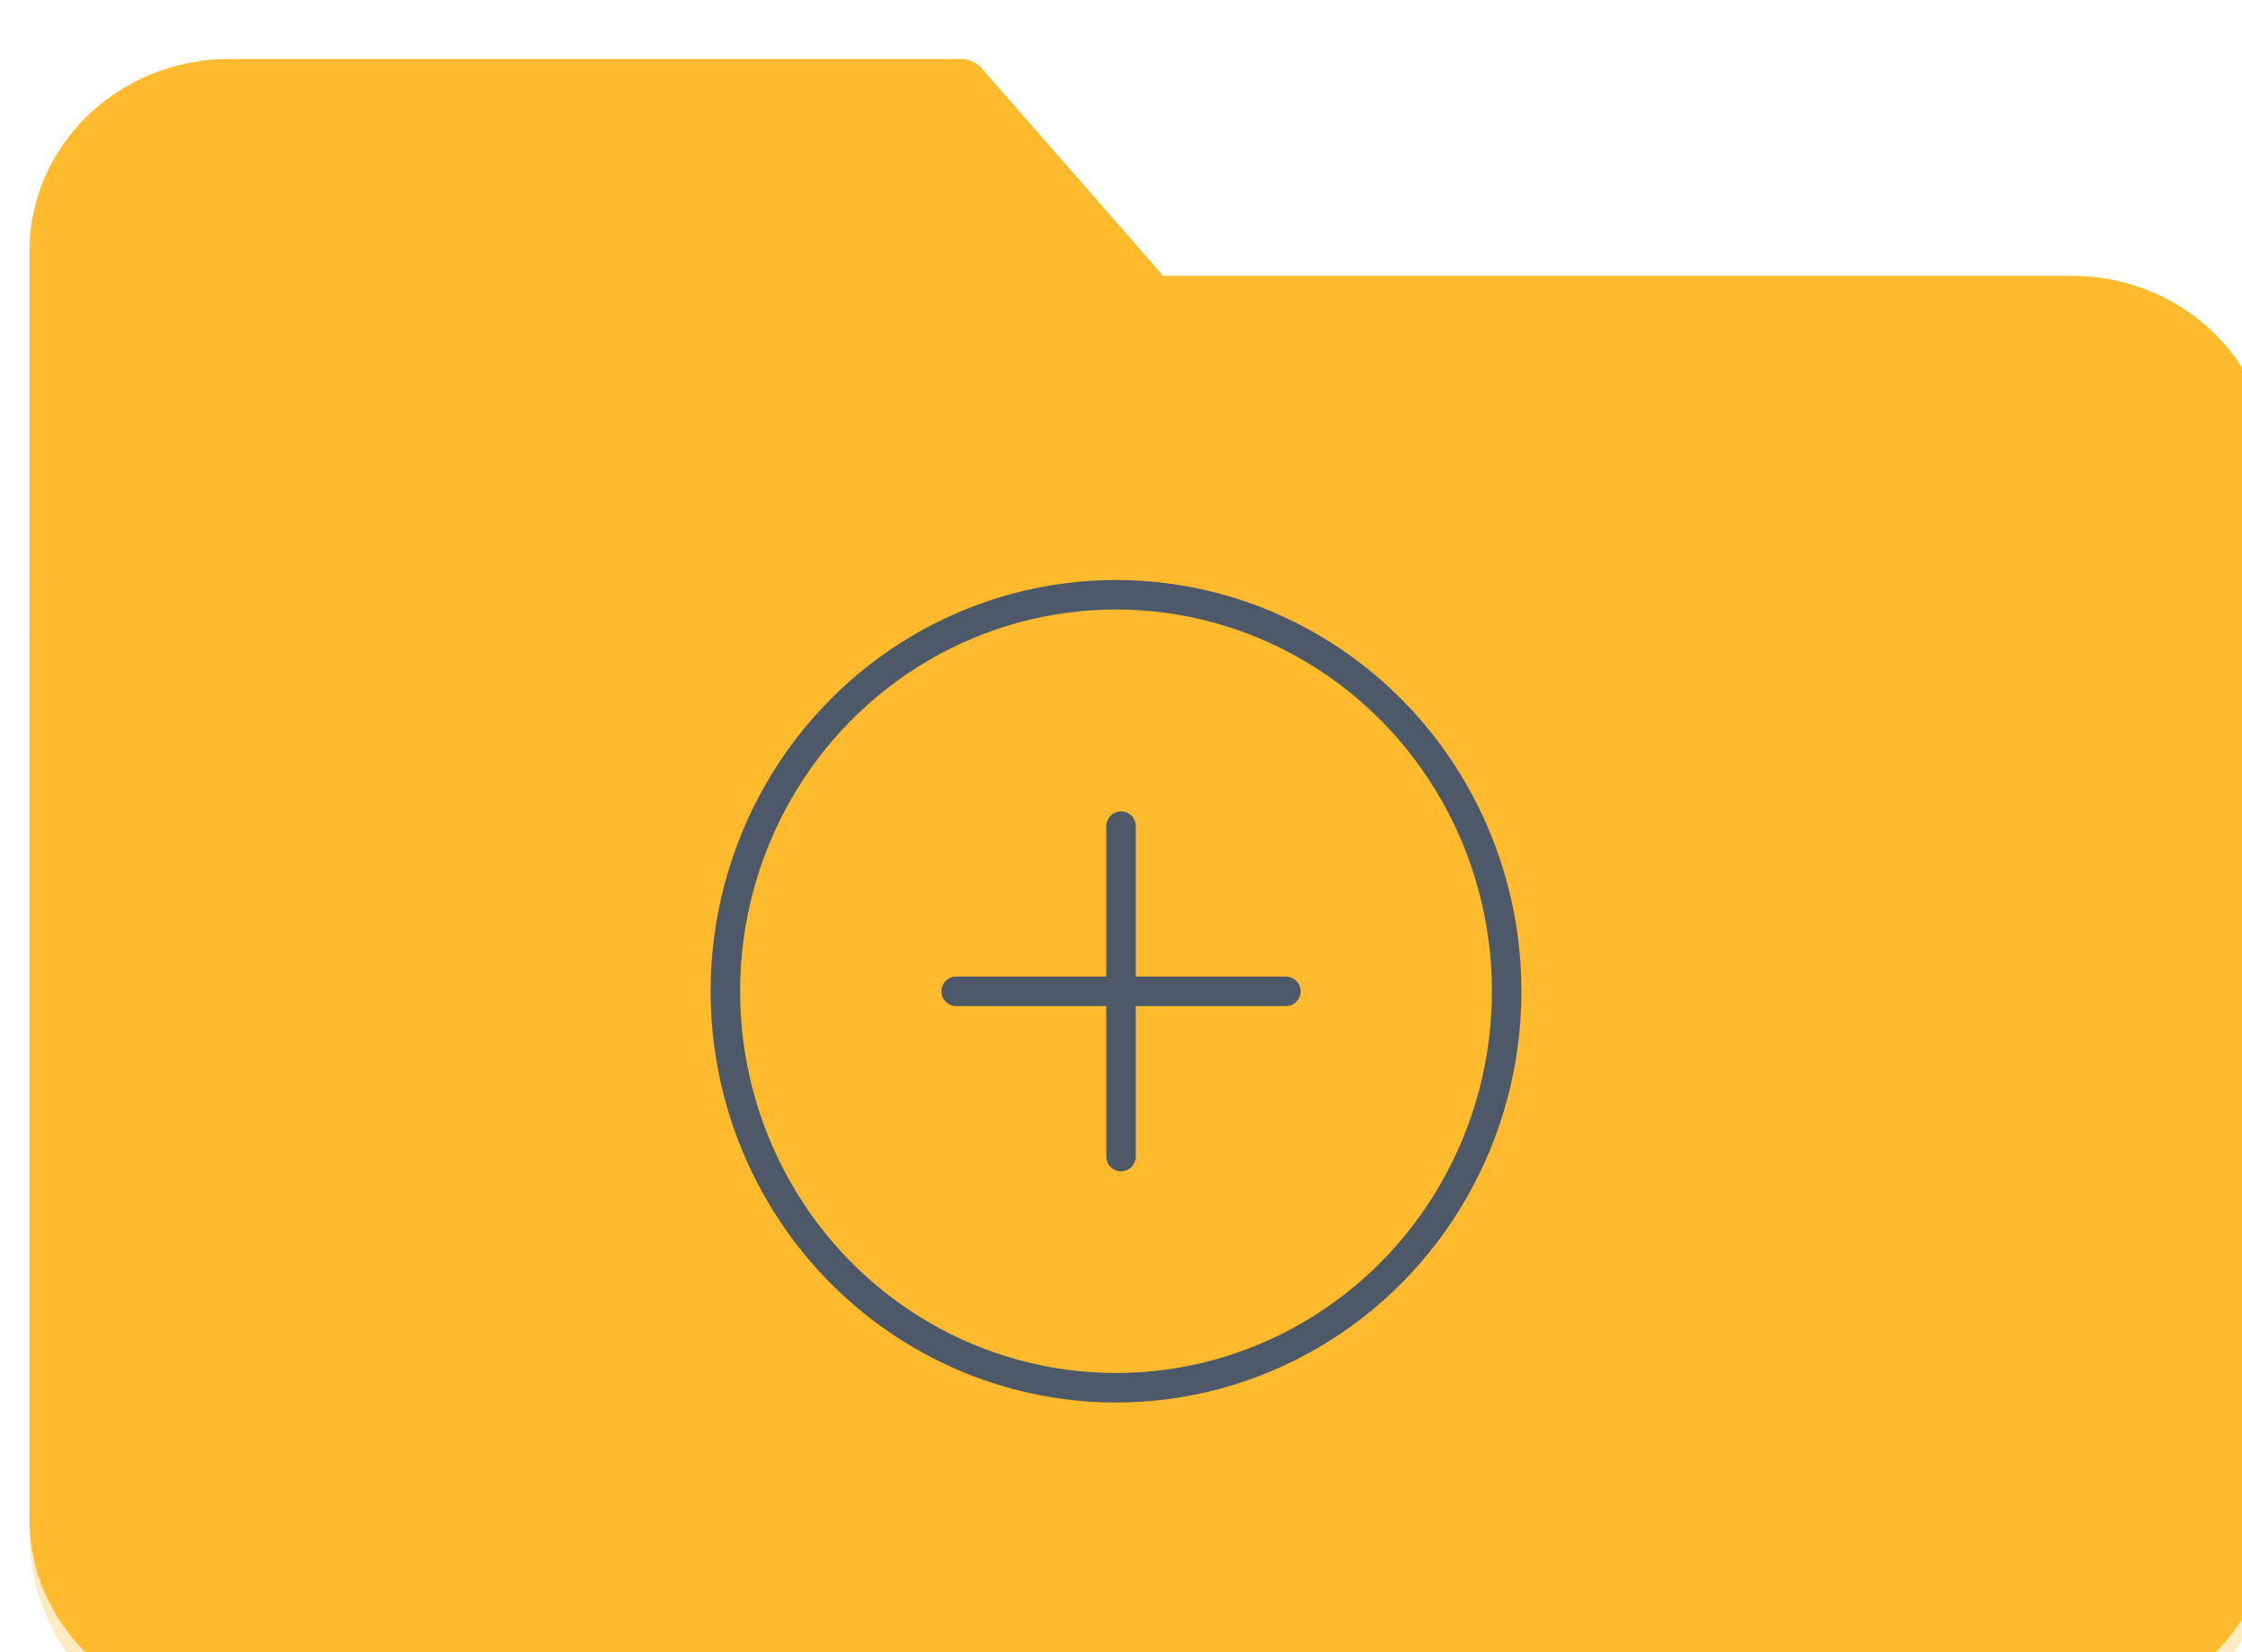 <svg width="76" height="56" viewBox="0 0 76 56" fill="none" xmlns="http://www.w3.org/2000/svg">
<g filter="url(#filter0_biiii_321_1124)">
<path d="M69.294 7.349H38.432L32.285 0.323C32.102 0.111 31.827 -0.008 31.54 0H6.706C2.989 0.036 -0.004 2.945 4.59402e-06 6.518V49.49C-0 53.06 2.992 55.965 6.706 56H69.294C73.008 55.965 76 53.06 76 49.49V13.859C76 10.288 73.008 7.384 69.294 7.349Z" fill="#FFBB2D"/>
</g>
<g filter="url(#filter1_biiii_321_1124)">
<path d="M0 18.621C0 14.755 3.134 11.621 7 11.621H69C72.866 11.621 76 14.755 76 18.621V48.998C76 52.864 72.866 55.998 69 55.998H7C3.134 55.998 0 52.864 0 48.998V18.621Z" fill="#FFBB2D" fill-opacity="0.3"/>
</g>
<ellipse cx="37.831" cy="33.6" rx="13.243" ry="13.44" stroke="#4D5968"/>
<path d="M38.001 39.203L38.001 28.003" stroke="#4D5968" stroke-linecap="round"/>
<path d="M43.589 33.602H32.412" stroke="#4D5968" stroke-linecap="round"/>
<defs>
<filter id="filter0_biiii_321_1124" x="-4" y="-4" width="84" height="64" filterUnits="userSpaceOnUse" color-interpolation-filters="sRGB">
<feFlood flood-opacity="0" result="BackgroundImageFix"/>
<feGaussianBlur in="BackgroundImageFix" stdDeviation="2"/>
<feComposite in2="SourceAlpha" operator="in" result="effect1_backgroundBlur_321_1124"/>
<feBlend mode="normal" in="SourceGraphic" in2="effect1_backgroundBlur_321_1124" result="shape"/>
<feColorMatrix in="SourceAlpha" type="matrix" values="0 0 0 0 0 0 0 0 0 0 0 0 0 0 0 0 0 0 127 0" result="hardAlpha"/>
<feOffset dy="1"/>
<feGaussianBlur stdDeviation="2"/>
<feComposite in2="hardAlpha" operator="arithmetic" k2="-1" k3="1"/>
<feColorMatrix type="matrix" values="0 0 0 0 1 0 0 0 0 1 0 0 0 0 1 0 0 0 0.4 0"/>
<feBlend mode="normal" in2="shape" result="effect2_innerShadow_321_1124"/>
<feColorMatrix in="SourceAlpha" type="matrix" values="0 0 0 0 0 0 0 0 0 0 0 0 0 0 0 0 0 0 127 0" result="hardAlpha"/>
<feOffset dy="-1"/>
<feGaussianBlur stdDeviation="2"/>
<feComposite in2="hardAlpha" operator="arithmetic" k2="-1" k3="1"/>
<feColorMatrix type="matrix" values="0 0 0 0 1 0 0 0 0 0.733 0 0 0 0 0.176 0 0 0 0.4 0"/>
<feBlend mode="normal" in2="effect2_innerShadow_321_1124" result="effect3_innerShadow_321_1124"/>
<feColorMatrix in="SourceAlpha" type="matrix" values="0 0 0 0 0 0 0 0 0 0 0 0 0 0 0 0 0 0 127 0" result="hardAlpha"/>
<feOffset dy="1"/>
<feGaussianBlur stdDeviation="22"/>
<feComposite in2="hardAlpha" operator="arithmetic" k2="-1" k3="1"/>
<feColorMatrix type="matrix" values="0 0 0 0 1 0 0 0 0 0.733 0 0 0 0 0.176 0 0 0 0.5 0"/>
<feBlend mode="normal" in2="effect3_innerShadow_321_1124" result="effect4_innerShadow_321_1124"/>
<feColorMatrix in="SourceAlpha" type="matrix" values="0 0 0 0 0 0 0 0 0 0 0 0 0 0 0 0 0 0 127 0" result="hardAlpha"/>
<feOffset dx="1" dy="1"/>
<feGaussianBlur stdDeviation="1"/>
<feComposite in2="hardAlpha" operator="arithmetic" k2="-1" k3="1"/>
<feColorMatrix type="matrix" values="0 0 0 0 1 0 0 0 0 0.733 0 0 0 0 0.176 0 0 0 1 0"/>
<feBlend mode="normal" in2="effect4_innerShadow_321_1124" result="effect5_innerShadow_321_1124"/>
</filter>
<filter id="filter1_biiii_321_1124" x="-4" y="7.621" width="84" height="52.379" filterUnits="userSpaceOnUse" color-interpolation-filters="sRGB">
<feFlood flood-opacity="0" result="BackgroundImageFix"/>
<feGaussianBlur in="BackgroundImageFix" stdDeviation="2"/>
<feComposite in2="SourceAlpha" operator="in" result="effect1_backgroundBlur_321_1124"/>
<feBlend mode="normal" in="SourceGraphic" in2="effect1_backgroundBlur_321_1124" result="shape"/>
<feColorMatrix in="SourceAlpha" type="matrix" values="0 0 0 0 0 0 0 0 0 0 0 0 0 0 0 0 0 0 127 0" result="hardAlpha"/>
<feOffset dx="1" dy="2"/>
<feGaussianBlur stdDeviation="0.5"/>
<feComposite in2="hardAlpha" operator="arithmetic" k2="-1" k3="1"/>
<feColorMatrix type="matrix" values="0 0 0 0 0.918 0 0 0 0 0.933 0 0 0 0 0.957 0 0 0 1 0"/>
<feBlend mode="normal" in2="shape" result="effect2_innerShadow_321_1124"/>
<feColorMatrix in="SourceAlpha" type="matrix" values="0 0 0 0 0 0 0 0 0 0 0 0 0 0 0 0 0 0 127 0" result="hardAlpha"/>
<feOffset dy="1"/>
<feGaussianBlur stdDeviation="22"/>
<feComposite in2="hardAlpha" operator="arithmetic" k2="-1" k3="1"/>
<feColorMatrix type="matrix" values="0 0 0 0 0.918 0 0 0 0 0.933 0 0 0 0 0.957 0 0 0 0.5 0"/>
<feBlend mode="normal" in2="effect2_innerShadow_321_1124" result="effect3_innerShadow_321_1124"/>
<feColorMatrix in="SourceAlpha" type="matrix" values="0 0 0 0 0 0 0 0 0 0 0 0 0 0 0 0 0 0 127 0" result="hardAlpha"/>
<feOffset dy="-1"/>
<feGaussianBlur stdDeviation="2"/>
<feComposite in2="hardAlpha" operator="arithmetic" k2="-1" k3="1"/>
<feColorMatrix type="matrix" values="0 0 0 0 1 0 0 0 0 0.733 0 0 0 0 0.176 0 0 0 0.5 0"/>
<feBlend mode="normal" in2="effect3_innerShadow_321_1124" result="effect4_innerShadow_321_1124"/>
<feColorMatrix in="SourceAlpha" type="matrix" values="0 0 0 0 0 0 0 0 0 0 0 0 0 0 0 0 0 0 127 0" result="hardAlpha"/>
<feOffset dy="1"/>
<feGaussianBlur stdDeviation="2"/>
<feComposite in2="hardAlpha" operator="arithmetic" k2="-1" k3="1"/>
<feColorMatrix type="matrix" values="0 0 0 0 1 0 0 0 0 0.733 0 0 0 0 0.176 0 0 0 0.3 0"/>
<feBlend mode="normal" in2="effect4_innerShadow_321_1124" result="effect5_innerShadow_321_1124"/>
</filter>
</defs>
</svg>
